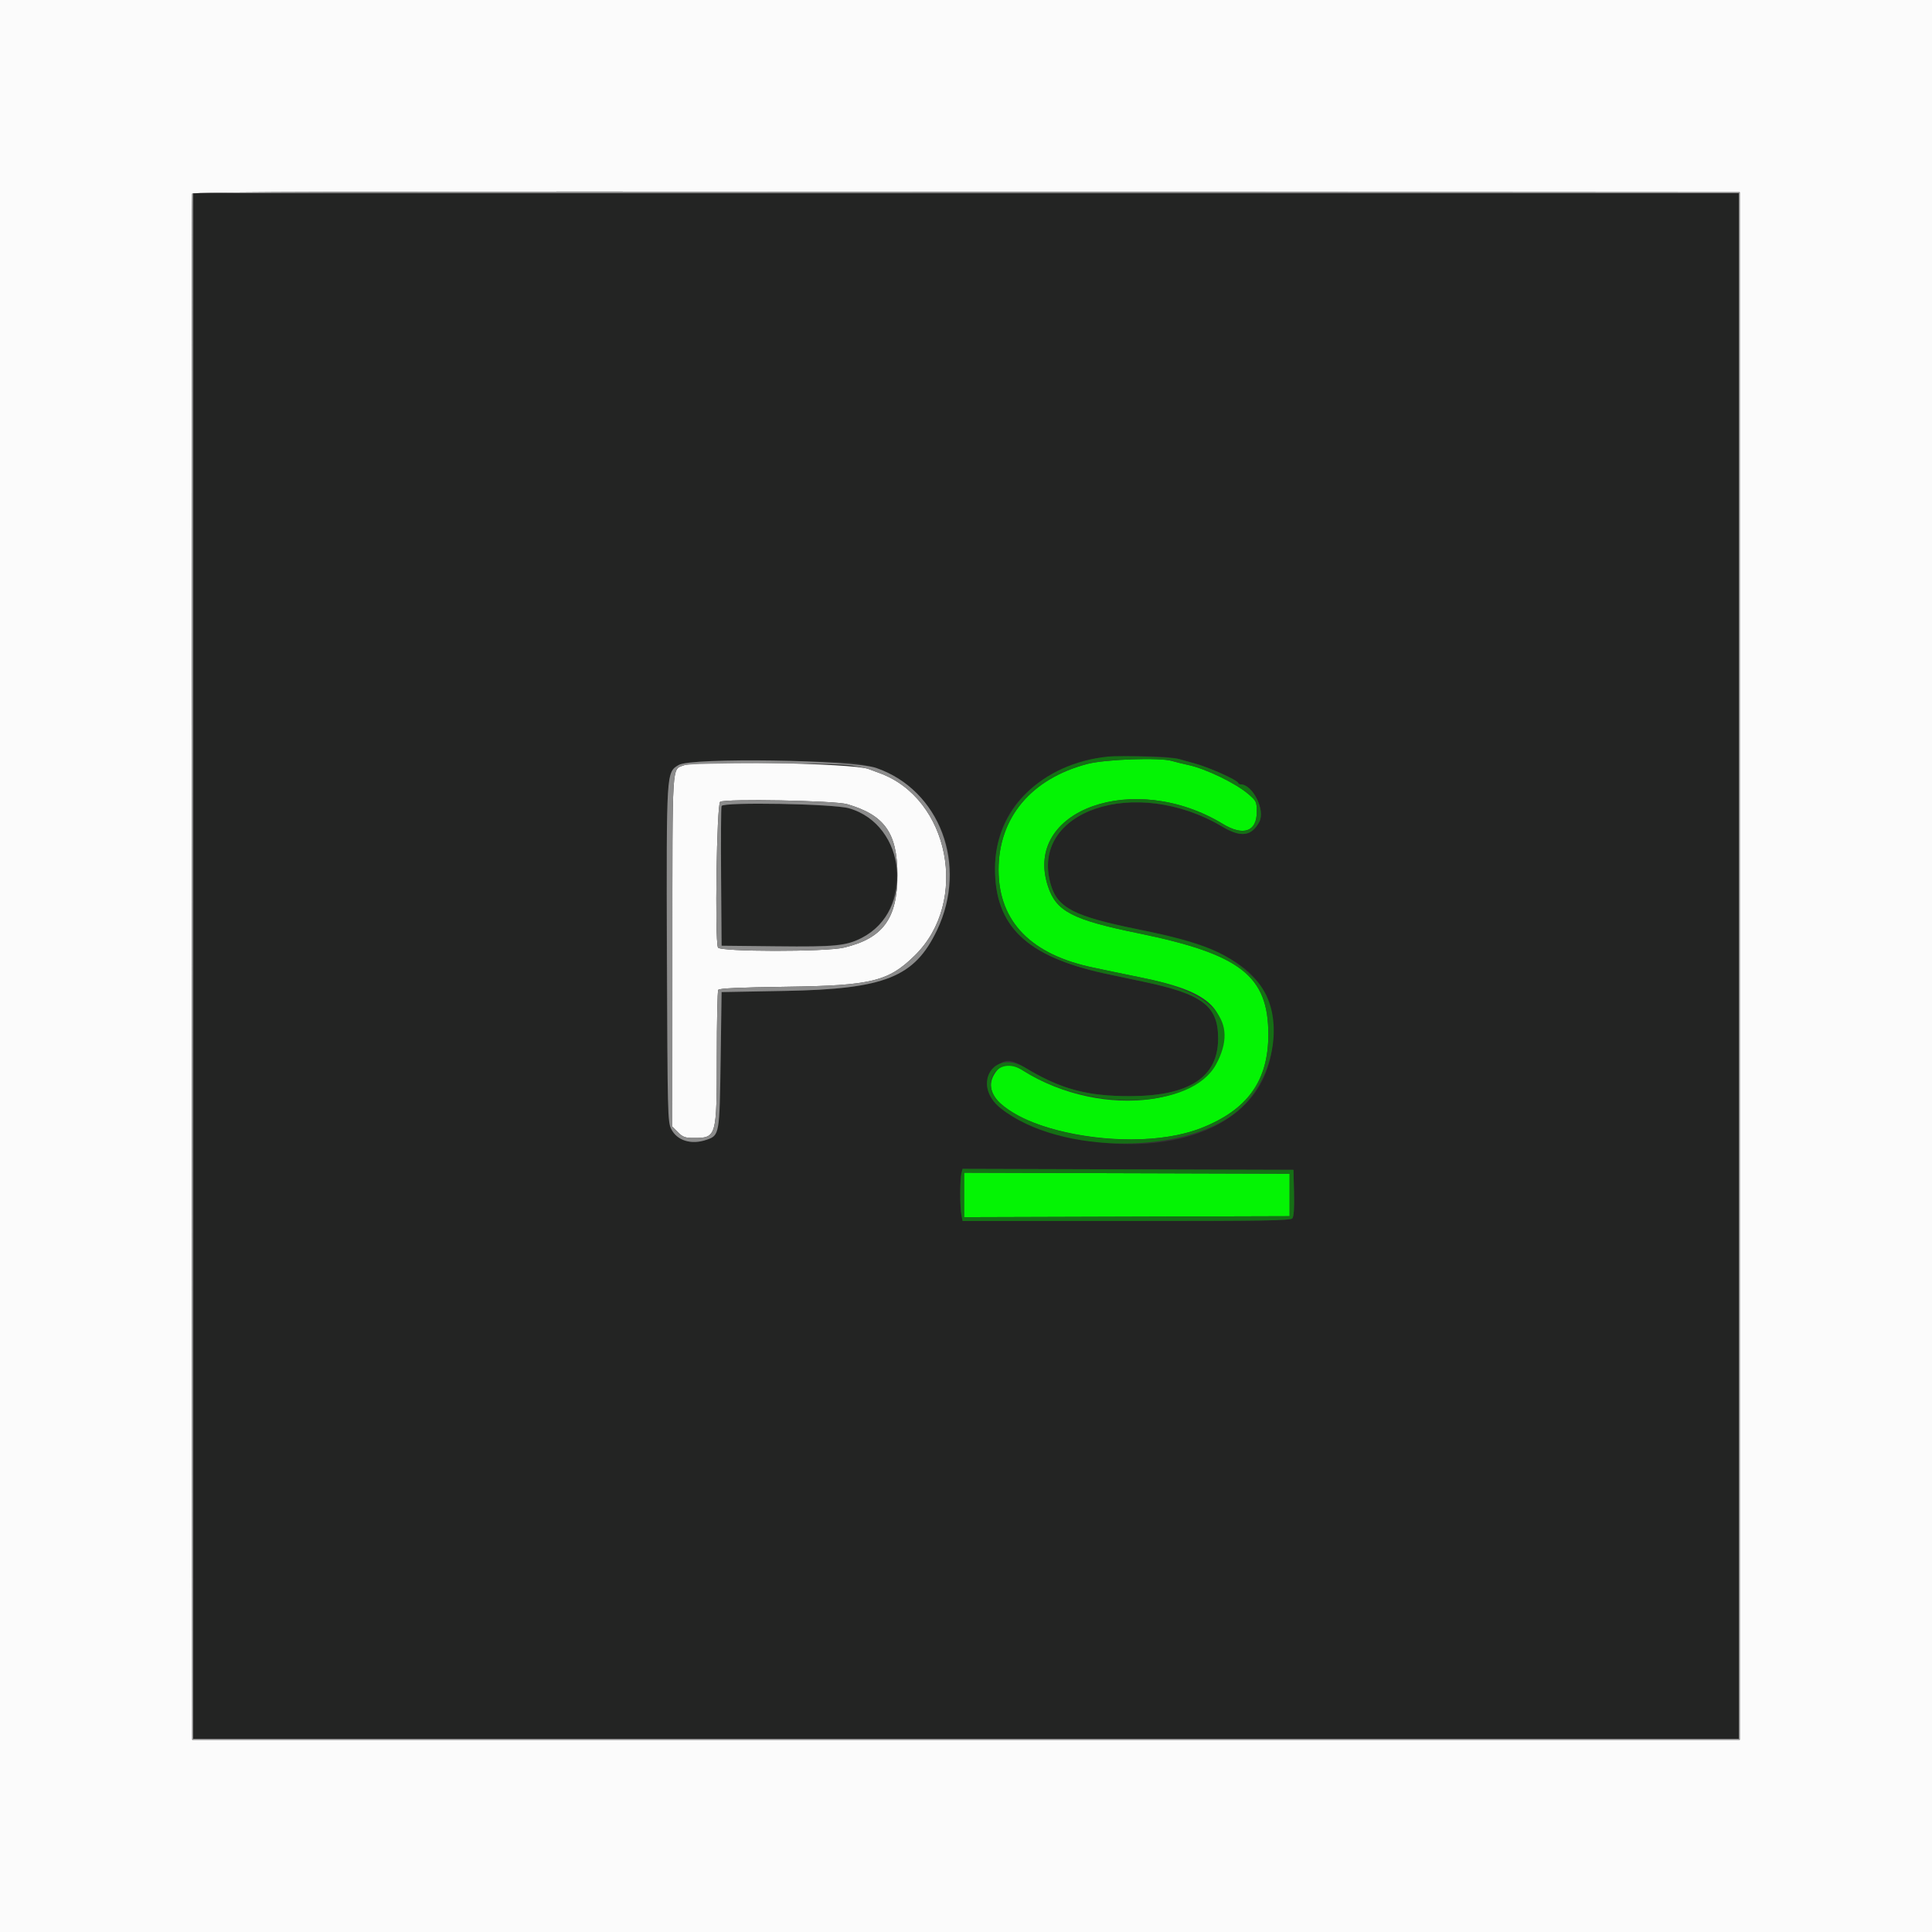 <svg id="svg" version="1.1" xmlns="http://www.w3.org/2000/svg" xmlns:xlink="http://www.w3.org/1999/xlink" width="400" height="400" viewBox="0, 0, 400,400"><rect x="0" y="0" width="400" height="400" fill="#333333" stroke="none"/><g id="svgg"><path id="path0" d="M0.000 200.000 L 0.000 400.000 200.000 400.000 L 400.000 400.000 400.000 200.000 L 400.000 0.000 200.000 0.000 L 0.000 0.000 0.000 200.000 M360.200 200.000 L 360.200 360.200 200.000 360.200 L 39.800 360.200 39.698 200.400 C 39.641 112.510,39.681 40.375,39.785 40.100 C 39.937 39.700,72.207 39.619,200.088 39.700 L 360.200 39.800 360.200 200.000 M141.600 158.443 C 139.062 159.439,139.219 156.918,139.209 196.931 L 139.200 233.262 140.369 234.431 C 141.358 235.420,141.855 235.600,143.596 235.600 C 148.358 235.600,148.399 235.458,148.406 218.920 C 148.409 211.484,148.544 205.194,148.706 204.942 C 148.913 204.620,153.065 204.430,162.800 204.297 C 180.437 204.057,183.922 203.207,189.424 197.800 C 200.764 186.658,196.553 165.231,182.000 160.020 C 181.230 159.745,180.240 159.379,179.800 159.208 C 176.795 158.039,144.288 157.388,141.600 158.443 M175.400 166.496 C 183.162 168.754,185.800 172.484,185.800 181.200 C 185.800 190.195,182.766 194.297,174.708 196.197 C 170.891 197.097,148.990 197.072,148.643 196.167 C 147.967 194.407,148.391 166.445,149.100 166.006 C 150.196 165.327,172.831 165.749,175.400 166.496 " stroke="none" fill="#fbfbfb" fill-rule="evenodd"></path><path id="path1" d="M40.000 200.000 L 40.000 360.000 200.000 360.000 L 360.000 360.000 360.000 200.000 L 360.000 40.000 200.000 40.000 L 40.000 40.000 40.000 200.000 M244.131 157.158 C 244.829 157.371,246.210 157.759,247.200 158.018 C 250.099 158.780,256.065 161.432,256.333 162.079 C 256.407 162.255,256.641 162.400,256.855 162.400 C 259.339 162.400,262.012 167.719,260.737 170.126 C 259.136 173.149,256.937 173.448,253.097 171.166 C 235.084 160.465,213.127 167.838,217.541 183.105 C 218.949 187.978,222.370 189.734,235.699 192.426 C 255.898 196.506,262.979 201.687,263.513 212.778 C 264.090 224.764,256.528 233.299,242.903 236.040 C 223.649 239.913,197.663 229.443,205.953 221.153 C 207.932 219.174,209.106 219.152,212.224 221.037 C 219.558 225.473,225.078 226.970,234.000 226.944 C 246.273 226.909,252.200 223.019,252.200 215.000 C 252.200 208.245,248.974 205.810,236.600 203.224 C 233.300 202.535,229.700 201.773,228.600 201.531 C 212.502 197.992,205.989 191.733,206.005 179.816 C 206.020 168.543,213.320 160.301,226.000 157.242 C 229.592 156.376,241.390 156.321,244.131 157.158 M178.000 158.158 C 193.663 161.522,201.148 177.643,193.992 192.600 C 189.338 202.328,183.221 204.775,162.600 205.156 L 149.400 205.400 149.200 219.400 C 148.978 234.907,148.954 235.050,146.314 235.970 C 143.137 237.077,140.172 236.170,138.954 233.718 C 137.882 231.559,137.560 164.917,138.605 161.324 C 139.724 157.475,139.035 157.603,158.600 157.601 C 171.473 157.600,176.008 157.731,178.000 158.158 M149.394 166.871 C 149.282 167.164,149.237 173.793,149.295 181.602 L 149.400 195.800 160.800 195.923 C 175.258 196.080,177.769 195.585,181.738 191.797 C 185.782 187.939,186.859 179.364,184.000 173.789 C 182.354 170.579,179.652 168.462,175.772 167.343 C 172.565 166.419,149.725 166.009,149.394 166.871 M267.913 246.943 C 267.988 250.098,267.871 251.873,267.564 252.243 C 267.176 252.711,261.676 252.800,233.201 252.800 L 199.300 252.800 199.050 251.550 C 198.732 249.961,198.734 244.087,199.053 242.898 L 199.294 241.996 233.547 242.098 L 267.800 242.200 267.913 246.943 " stroke="none" fill="#232423" fill-rule="evenodd"></path><path id="path2" d="M225.155 158.161 C 213.509 161.197,206.723 169.295,206.745 180.129 C 206.767 190.846,213.513 197.726,226.600 200.379 C 227.920 200.646,229.720 201.026,230.600 201.223 C 231.480 201.420,234.090 201.959,236.400 202.421 C 249.514 205.043,253.695 208.396,253.100 215.809 C 252.054 228.846,228.387 232.160,211.738 221.601 C 209.013 219.873,207.198 220.141,205.819 222.476 C 200.242 231.917,232.169 240.117,248.800 233.514 C 258.320 229.734,262.592 223.755,262.597 214.200 C 262.604 202.038,256.837 197.551,235.623 193.211 C 222.028 190.430,218.693 188.698,216.975 183.525 C 211.713 167.682,234.808 159.427,253.177 170.586 C 257.417 173.162,260.200 172.184,260.200 168.120 C 260.200 166.008,260.121 165.838,258.480 164.425 C 255.839 162.151,249.720 159.186,246.000 158.378 C 244.790 158.115,243.278 157.743,242.640 157.550 C 240.159 156.801,228.855 157.196,225.155 158.161 M199.600 247.400 L 199.600 252.005 233.300 251.902 L 267.000 251.800 267.000 247.400 L 267.000 243.000 233.300 242.898 L 199.600 242.795 199.600 247.400 " stroke="none" fill="#04f404" fill-rule="evenodd"></path><path id="path3" d="M39.785 40.100 C 39.681 40.375,39.641 112.510,39.698 200.400 L 39.800 360.200 200.000 360.200 L 360.200 360.200 360.200 200.000 L 360.200 39.800 200.088 39.700 C 72.207 39.619,39.937 39.700,39.785 40.100 M360.000 200.000 L 360.000 360.000 200.000 360.000 L 40.000 360.000 40.000 200.000 L 40.000 40.000 200.000 40.000 L 360.000 40.000 360.000 200.000 M140.516 158.386 C 137.933 159.961,137.965 159.437,138.089 197.840 C 138.195 230.573,138.236 232.272,138.954 233.718 C 140.172 236.170,143.137 237.077,146.314 235.970 C 148.954 235.050,148.978 234.907,149.200 219.400 L 149.400 205.400 162.600 205.156 C 183.221 204.775,189.338 202.328,193.992 192.600 C 200.437 179.129,194.594 163.534,181.400 158.992 C 176.478 157.298,143.112 156.803,140.516 158.386 M176.093 158.448 C 177.692 158.695,179.360 159.037,179.800 159.208 C 180.240 159.379,181.230 159.745,182.000 160.020 C 196.553 165.231,200.764 186.658,189.424 197.800 C 183.922 203.207,180.437 204.057,162.800 204.297 C 153.065 204.430,148.913 204.620,148.706 204.942 C 148.544 205.194,148.409 211.484,148.406 218.920 C 148.399 235.458,148.358 235.600,143.596 235.600 C 141.855 235.600,141.358 235.420,140.369 234.431 L 139.200 233.262 139.209 196.931 C 139.219 156.918,139.062 159.439,141.600 158.443 C 143.033 157.881,172.441 157.885,176.093 158.448 M149.100 166.006 C 148.391 166.445,147.967 194.407,148.643 196.167 C 148.990 197.072,170.891 197.097,174.708 196.197 C 182.766 194.297,185.800 190.195,185.800 181.200 C 185.800 172.484,183.162 168.754,175.400 166.496 C 172.831 165.749,150.196 165.327,149.100 166.006 M175.772 167.343 C 187.706 170.785,189.445 188.543,178.400 194.185 C 175.167 195.837,172.956 196.055,160.800 195.923 L 149.400 195.800 149.295 181.602 C 149.237 173.793,149.282 167.164,149.394 166.871 C 149.725 166.009,172.565 166.419,175.772 167.343 " stroke="none" fill="#8c8c8c" fill-rule="evenodd"></path><path id="path4" d="M229.400 156.642 C 215.639 158.068,206.021 167.595,206.005 179.816 C 205.989 191.733,212.502 197.992,228.600 201.531 C 229.700 201.773,233.300 202.535,236.600 203.224 C 248.974 205.810,252.200 208.245,252.200 215.000 C 252.200 223.019,246.273 226.909,234.000 226.944 C 225.078 226.970,219.558 225.473,212.224 221.037 C 205.642 217.057,201.114 224.661,207.198 229.477 C 219.555 239.260,246.616 239.164,257.000 229.300 C 264.592 222.088,266.022 209.026,259.902 202.800 C 254.553 197.358,249.592 195.232,235.699 192.426 C 222.370 189.734,218.949 187.978,217.541 183.105 C 213.127 167.838,235.084 160.465,253.097 171.166 C 256.937 173.448,259.136 173.149,260.737 170.126 C 262.012 167.719,259.339 162.400,256.855 162.400 C 256.641 162.400,256.407 162.255,256.333 162.079 C 256.065 161.432,250.099 158.780,247.200 158.018 C 246.210 157.759,244.829 157.371,244.131 157.158 C 242.771 156.743,232.052 156.367,229.400 156.642 M242.640 157.550 C 243.278 157.743,244.790 158.115,246.000 158.378 C 249.720 159.186,255.839 162.151,258.480 164.425 C 260.121 165.838,260.200 166.008,260.200 168.120 C 260.200 172.184,257.417 173.162,253.177 170.586 C 234.808 159.427,211.713 167.682,216.975 183.525 C 218.693 188.698,222.028 190.430,235.623 193.211 C 256.837 197.551,262.604 202.038,262.597 214.200 C 262.592 223.755,258.320 229.734,248.800 233.514 C 236.780 238.286,215.228 235.649,207.126 228.414 C 202.547 224.325,206.597 218.341,211.738 221.601 C 225.520 230.342,246.701 229.698,251.770 220.384 C 256.621 211.471,251.453 205.431,236.400 202.421 C 234.090 201.959,231.480 201.420,230.600 201.223 C 229.720 201.026,227.920 200.646,226.600 200.379 C 213.513 197.726,206.767 190.846,206.745 180.129 C 206.723 169.295,213.509 161.197,225.155 158.161 C 228.855 157.196,240.159 156.801,242.640 157.550 M199.053 242.898 C 198.734 244.087,198.732 249.961,199.050 251.550 L 199.300 252.800 233.201 252.800 C 261.676 252.800,267.176 252.711,267.564 252.243 C 267.871 251.873,267.988 250.098,267.913 246.943 L 267.800 242.200 233.547 242.098 L 199.294 241.996 199.053 242.898 M267.000 247.400 L 267.000 251.800 233.300 251.902 L 199.600 252.005 199.600 247.400 L 199.600 242.795 233.300 242.898 L 267.000 243.000 267.000 247.400 " stroke="none" fill="#157015" fill-rule="evenodd"></path></g></svg>